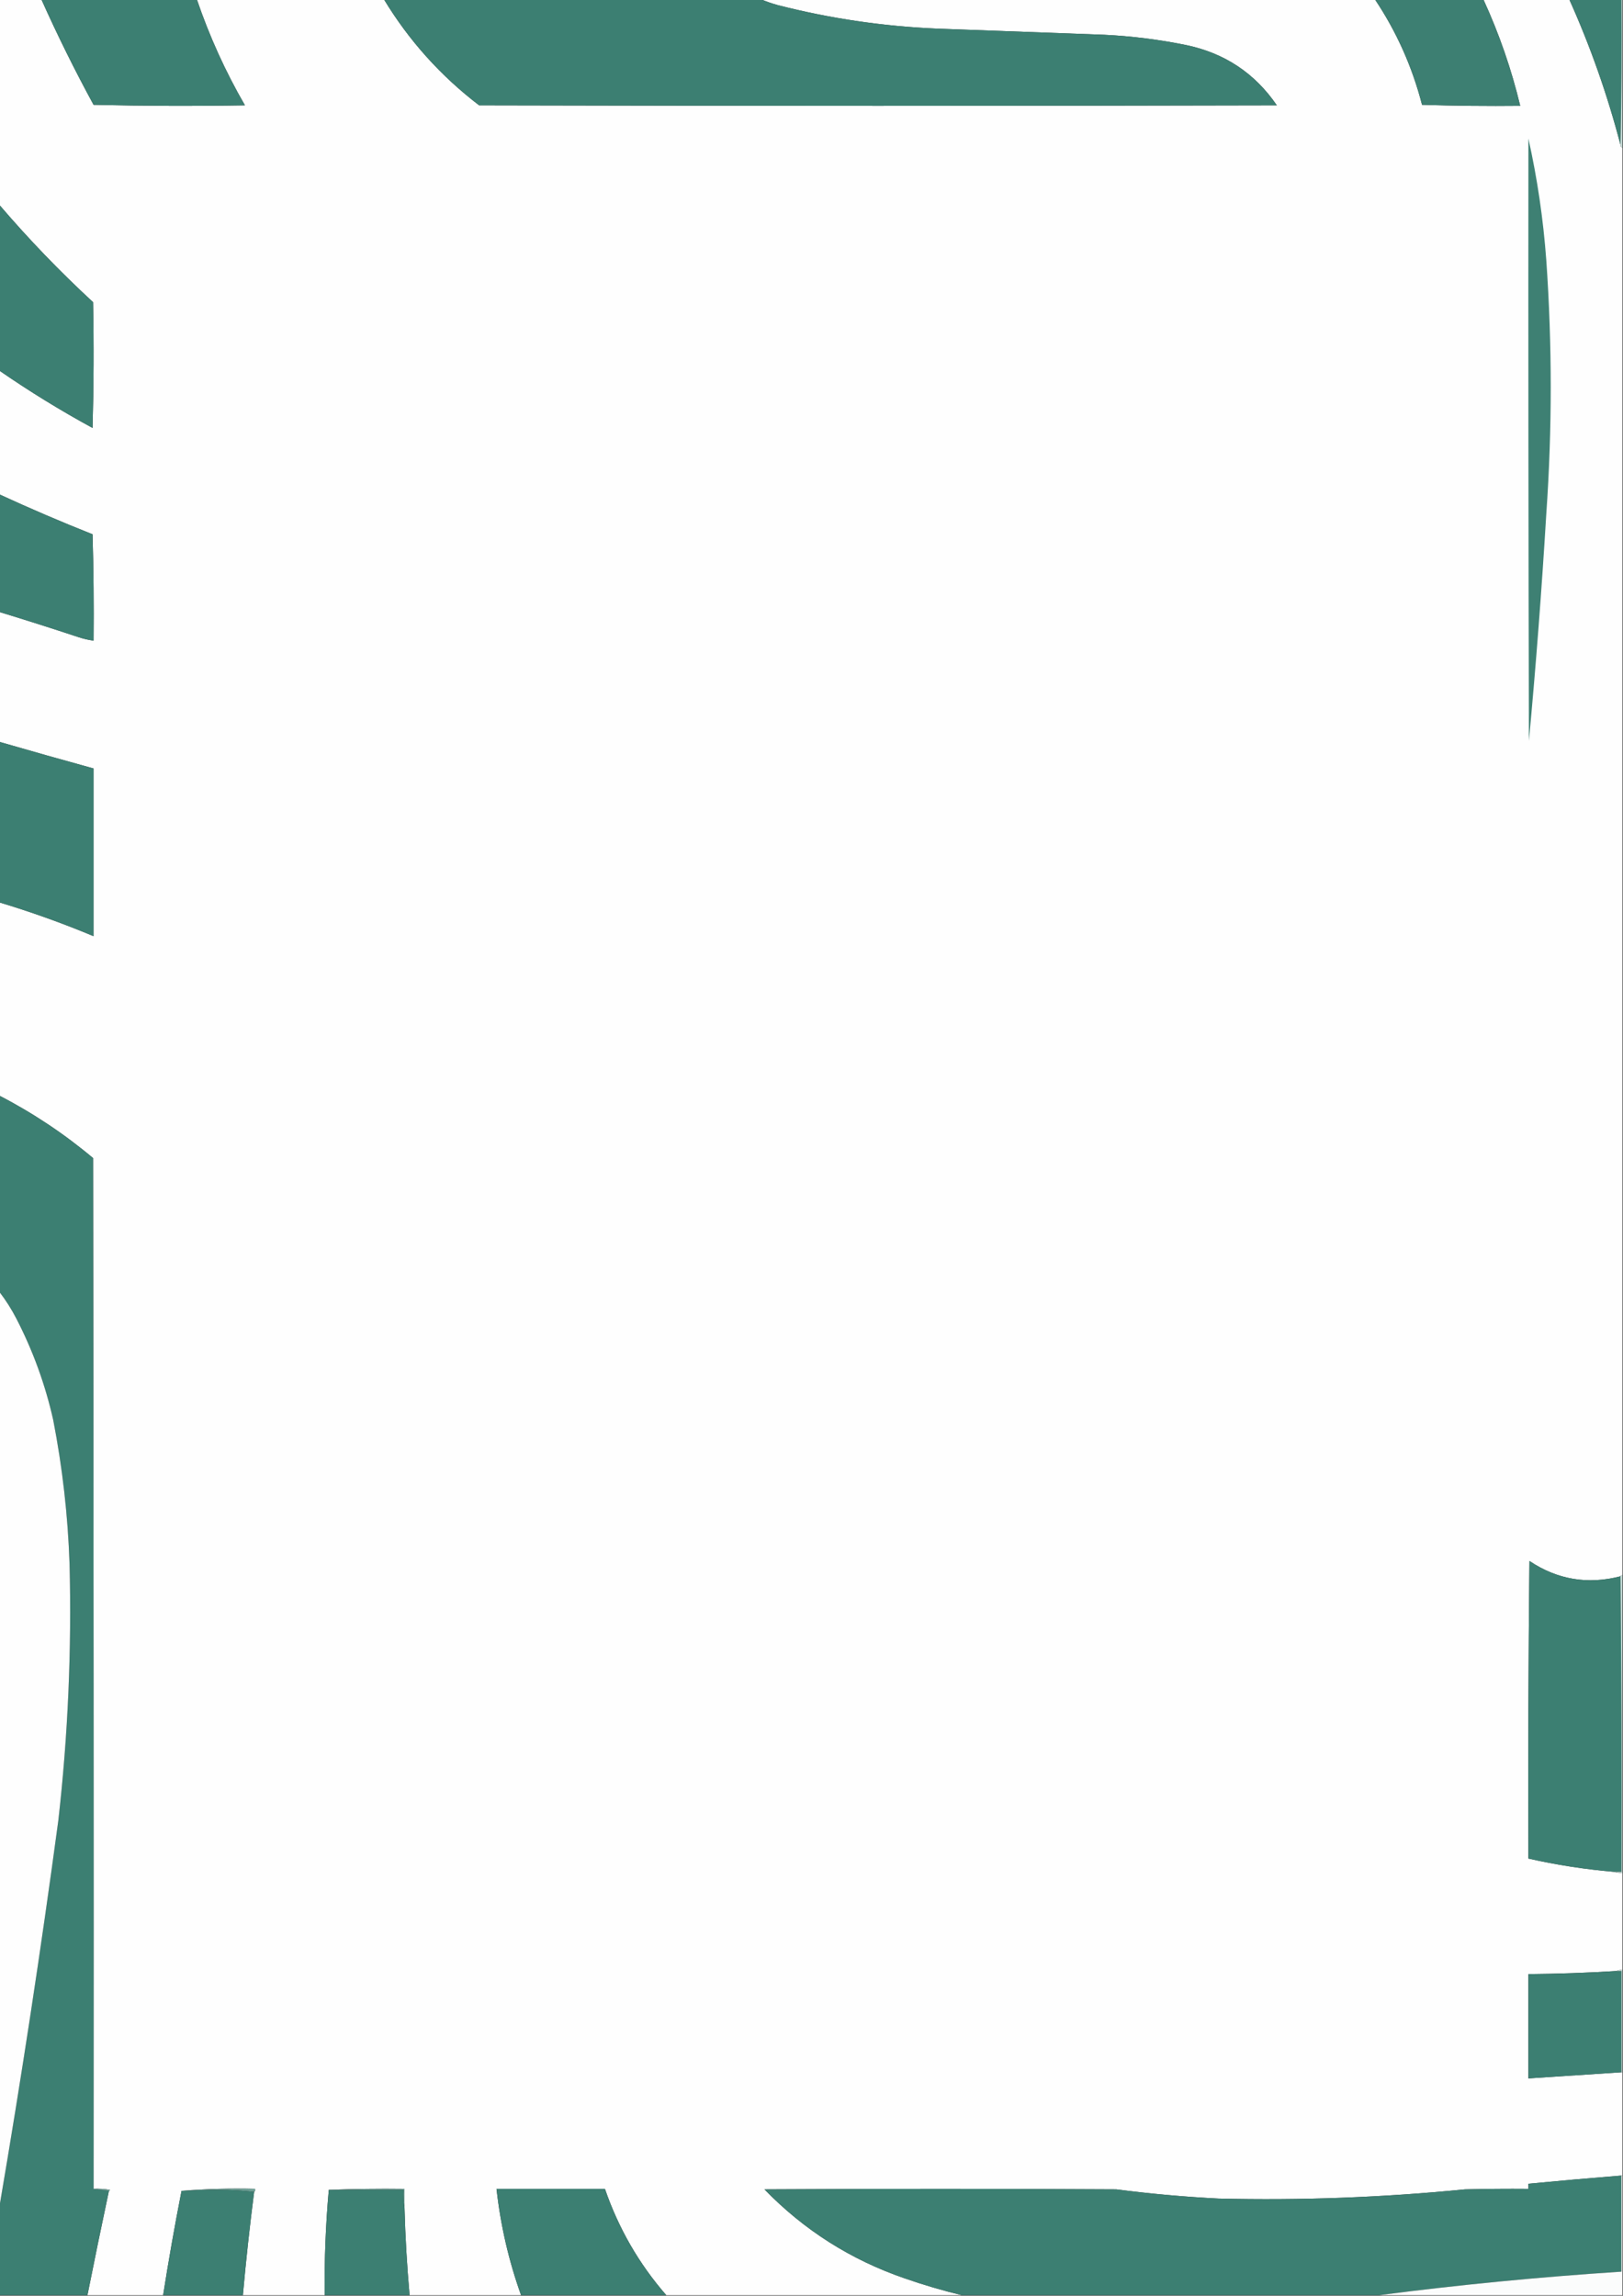 <?xml version="1.0" encoding="UTF-8"?>
<!DOCTYPE svg PUBLIC "-//W3C//DTD SVG 1.1//EN" "http://www.w3.org/Graphics/SVG/1.1/DTD/svg11.dtd">
<svg xmlns="http://www.w3.org/2000/svg" version="1.1" width="1587px" height="2245px" style="shape-rendering:geometricPrecision; text-rendering:geometricPrecision; image-rendering:optimizeQuality; fill-rule:evenodd; clip-rule:evenodd" xmlns:xlink="http://www.w3.org/1999/xlink">
<rect width="100%" height="100%" fill="#333333" stroke="none"/>
<g><path style="opacity:1" fill="#fefefe" d="M -0.5,-0.5 C 13.167,-0.5 26.833,-0.5 40.5,-0.5C 56.162,34.49 73.162,68.824 91.5,102.5C 140.83,103.667 190.163,103.833 239.5,103C 220.437,70.042 204.771,35.542 192.5,-0.5C 253.5,-0.5 314.5,-0.5 375.5,-0.5C 399.912,39.755 430.912,74.255 468.5,103C 728.5,103.667 988.5,103.667 1248.5,103C 1226.92,71.462 1197.25,51.796 1159.5,44C 1133.1,38.63 1106.44,35.297 1079.5,34C 1025.17,32.022 970.833,30.021 916.5,28C 863.677,25.775 811.677,18.108 760.5,5C 754.949,3.456 749.616,1.622 744.5,-0.5C 944.5,-0.5 1144.5,-0.5 1344.5,-0.5C 1365.6,31.079 1380.93,65.413 1390.5,102.5C 1422.49,103.5 1454.49,103.833 1486.5,103.5C 1477.89,67.663 1465.89,32.996 1450.5,-0.5C 1478.5,-0.5 1506.5,-0.5 1534.5,-0.5C 1555.12,45.408 1571.78,92.741 1584.5,141.5C 1584.43,143.027 1585.09,144.027 1586.5,144.5C 1586.5,609.833 1586.5,1075.17 1586.5,1540.5C 1585.51,1540.33 1584.84,1540.66 1584.5,1541.5C 1552.44,1549.75 1522.77,1544.75 1495.5,1526.5C 1494.5,1623.5 1494.17,1720.5 1494.5,1817.5C 1522.19,1823.78 1550.19,1828.12 1578.5,1830.5C 1580.95,1831.47 1583.61,1831.81 1586.5,1831.5C 1586.5,1863.17 1586.5,1894.83 1586.5,1926.5C 1584.26,1926.21 1582.26,1926.54 1580.5,1927.5C 1551.86,1929.25 1523.2,1930.25 1494.5,1930.5C 1494.5,1964.5 1494.5,1998.5 1494.5,2032.5C 1524.83,2030.5 1555.17,2028.5 1585.5,2026.5C 1585.83,2026.5 1586.17,2026.5 1586.5,2026.5C 1586.5,2060.17 1586.5,2093.83 1586.5,2127.5C 1586.17,2127.5 1585.83,2127.5 1585.5,2127.5C 1555.15,2129.93 1524.81,2132.59 1494.5,2135.5C 1494.5,2137.17 1494.5,2138.83 1494.5,2140.5C 1473.83,2140.33 1453.16,2140.5 1432.5,2141C 1352.35,2148.94 1272.02,2151.94 1191.5,2150C 1158.04,2148.32 1124.71,2145.32 1091.5,2141C 976.833,2140.33 862.167,2140.33 747.5,2141C 786.124,2180.83 831.79,2209.83 884.5,2228C 903.017,2234.45 921.684,2239.95 940.5,2244.5C 844.167,2244.5 747.833,2244.5 651.5,2244.5C 624.846,2213.88 604.846,2179.22 591.5,2140.5C 556.167,2140.5 520.833,2140.5 485.5,2140.5C 489.438,2176.14 497.438,2210.8 509.5,2244.5C 473.167,2244.5 436.833,2244.5 400.5,2244.5C 397.948,2215.89 396.281,2187.22 395.5,2158.5C 395.5,2152.5 395.5,2146.5 395.5,2140.5C 370.661,2140.17 345.994,2140.5 321.5,2141.5C 318.429,2175.76 317.095,2210.09 317.5,2244.5C 290.833,2244.5 264.167,2244.5 237.5,2244.5C 240.507,2210.75 244.174,2177.09 248.5,2143.5C 249.404,2142.79 249.737,2141.79 249.5,2140.5C 225.143,2139.84 201.143,2140.51 177.5,2142.5C 170.85,2176.38 164.85,2210.38 159.5,2244.5C 134.833,2244.5 110.167,2244.5 85.5,2244.5C 92.288,2210.44 99.288,2176.44 106.5,2142.5C 107.043,2142.44 107.376,2142.11 107.5,2141.5C 102.208,2140.51 96.875,2140.17 91.5,2140.5C 91.667,1804.5 91.5,1468.5 91,1132.5C 62.794,1108.81 32.294,1088.47 -0.5,1071.5C -0.5,1008.5 -0.5,945.5 -0.5,882.5C 30.764,891.921 61.431,902.921 91.5,915.5C 91.5,860.833 91.5,806.167 91.5,751.5C 60.791,743.042 30.124,734.375 -0.5,725.5C -0.5,683.167 -0.5,640.833 -0.5,598.5C 25.24,606.358 50.907,614.524 76.5,623C 81.402,624.642 86.402,625.809 91.5,626.5C 91.833,591.827 91.5,557.16 90.5,522.5C 59.797,510.314 29.464,497.314 -0.5,483.5C -0.5,443.167 -0.5,402.833 -0.5,362.5C 28.758,382.726 59.092,401.393 90.5,418.5C 91.667,377.504 91.833,336.504 91,295.5C 58.559,265.562 28.059,233.895 -0.5,200.5C -0.5,133.5 -0.5,66.5 -0.5,-0.5 Z"/></g>
<g><path style="opacity:1" fill="#3c7f72" d="M 40.5,-0.5 C 91.167,-0.5 141.833,-0.5 192.5,-0.5C 204.771,35.542 220.437,70.042 239.5,103C 190.163,103.833 140.83,103.667 91.5,102.5C 73.162,68.824 56.162,34.49 40.5,-0.5 Z"/></g>
<g><path style="opacity:1" fill="#3c7f72" d="M 375.5,-0.5 C 498.5,-0.5 621.5,-0.5 744.5,-0.5C 749.616,1.622 754.949,3.456 760.5,5C 811.677,18.108 863.677,25.775 916.5,28C 970.833,30.021 1025.17,32.022 1079.5,34C 1106.44,35.297 1133.1,38.63 1159.5,44C 1197.25,51.796 1226.92,71.462 1248.5,103C 988.5,103.667 728.5,103.667 468.5,103C 430.912,74.255 399.912,39.755 375.5,-0.5 Z"/></g>
<g><path style="opacity:1" fill="#3d7f72" d="M 1344.5,-0.5 C 1379.83,-0.5 1415.17,-0.5 1450.5,-0.5C 1465.89,32.996 1477.89,67.663 1486.5,103.5C 1454.49,103.833 1422.49,103.5 1390.5,102.5C 1380.93,65.413 1365.6,31.079 1344.5,-0.5 Z"/></g>
<g><path style="opacity:1" fill="#3c7f72" d="M 1534.5,-0.5 C 1551.5,-0.5 1568.5,-0.5 1585.5,-0.5C 1585.83,47.003 1585.5,94.336 1584.5,141.5C 1571.78,92.741 1555.12,45.408 1534.5,-0.5 Z"/></g>
<g><path style="opacity:1" fill="#c3d7d3" d="M 1585.5,-0.5 C 1585.83,-0.5 1586.17,-0.5 1586.5,-0.5C 1586.5,47.833 1586.5,96.167 1586.5,144.5C 1585.09,144.027 1584.43,143.027 1584.5,141.5C 1585.5,94.336 1585.83,47.003 1585.5,-0.5 Z"/></g>
<g><path style="opacity:1" fill="#3e8073" d="M 1494.5,135.5 C 1503.21,174.595 1509.04,214.262 1512,254.5C 1517.78,337.155 1517.78,419.822 1512,502.5C 1507.54,576.6 1501.88,650.6 1495,724.5C 1494.5,528.167 1494.33,331.834 1494.5,135.5 Z"/></g>
<g><path style="opacity:1" fill="#3c7f72" d="M -0.5,200.5 C 28.059,233.895 58.559,265.562 91,295.5C 91.833,336.504 91.667,377.504 90.5,418.5C 59.092,401.393 28.758,382.726 -0.5,362.5C -0.5,308.5 -0.5,254.5 -0.5,200.5 Z"/></g>
<g><path style="opacity:1" fill="#3c7f72" d="M -0.5,483.5 C 29.464,497.314 59.797,510.314 90.5,522.5C 91.5,557.16 91.833,591.827 91.5,626.5C 86.402,625.809 81.402,624.642 76.5,623C 50.907,614.524 25.24,606.358 -0.5,598.5C -0.5,560.167 -0.5,521.833 -0.5,483.5 Z"/></g>
<g><path style="opacity:1" fill="#3c7f72" d="M -0.5,725.5 C 30.124,734.375 60.791,743.042 91.5,751.5C 91.5,806.167 91.5,860.833 91.5,915.5C 61.431,902.921 30.764,891.921 -0.5,882.5C -0.5,830.167 -0.5,777.833 -0.5,725.5 Z"/></g>
<g><path style="opacity:1" fill="#3c7f72" d="M -0.5,1071.5 C 32.294,1088.47 62.794,1108.81 91,1132.5C 91.5,1468.5 91.667,1804.5 91.5,2140.5C 96.5,2141.17 101.5,2141.83 106.5,2142.5C 99.288,2176.44 92.288,2210.44 85.5,2244.5C 56.833,2244.5 28.167,2244.5 -0.5,2244.5C -0.5,2215.5 -0.5,2186.5 -0.5,2157.5C 20.862,2032.3 40.029,1906.63 57,1780.5C 66.467,1697.09 70.134,1613.42 68,1529.5C 66.396,1482.06 61.062,1435.06 52,1388.5C 44.223,1353.95 32.223,1320.95 16,1289.5C 11.225,1280.26 5.725,1271.59 -0.5,1263.5C -0.5,1199.5 -0.5,1135.5 -0.5,1071.5 Z"/></g>
<g><path style="opacity:1" fill="#fefefe" d="M -0.5,1263.5 C 5.725,1271.59 11.225,1280.26 16,1289.5C 32.223,1320.95 44.223,1353.95 52,1388.5C 61.062,1435.06 66.396,1482.06 68,1529.5C 70.134,1613.42 66.467,1697.09 57,1780.5C 40.029,1906.63 20.862,2032.3 -0.5,2157.5C -0.5,1859.5 -0.5,1561.5 -0.5,1263.5 Z"/></g>
<g><path style="opacity:1" fill="#3c7f72" d="M 1584.5,1541.5 C 1585.5,1637.67 1585.83,1734 1585.5,1830.5C 1583.17,1830.5 1580.83,1830.5 1578.5,1830.5C 1550.19,1828.12 1522.19,1823.78 1494.5,1817.5C 1494.17,1720.5 1494.5,1623.5 1495.5,1526.5C 1522.77,1544.75 1552.44,1549.75 1584.5,1541.5 Z"/></g>
<g><path style="opacity:1" fill="#c2d7d3" d="M 1584.5,1541.5 C 1584.84,1540.66 1585.51,1540.33 1586.5,1540.5C 1586.5,1637.5 1586.5,1734.5 1586.5,1831.5C 1583.61,1831.81 1580.95,1831.47 1578.5,1830.5C 1580.83,1830.5 1583.17,1830.5 1585.5,1830.5C 1585.83,1734 1585.5,1637.67 1584.5,1541.5 Z"/></g>
<g><path style="opacity:1" fill="#3c7f72" d="M 1580.5,1927.5 C 1582.17,1927.5 1583.83,1927.5 1585.5,1927.5C 1585.5,1960.5 1585.5,1993.5 1585.5,2026.5C 1555.17,2028.5 1524.83,2030.5 1494.5,2032.5C 1494.5,1998.5 1494.5,1964.5 1494.5,1930.5C 1523.2,1930.25 1551.86,1929.25 1580.5,1927.5 Z"/></g>
<g><path style="opacity:1" fill="#c1d6d2" d="M 1580.5,1927.5 C 1582.26,1926.54 1584.26,1926.21 1586.5,1926.5C 1586.5,1959.83 1586.5,1993.17 1586.5,2026.5C 1586.17,2026.5 1585.83,2026.5 1585.5,2026.5C 1585.5,1993.5 1585.5,1960.5 1585.5,1927.5C 1583.83,1927.5 1582.17,1927.5 1580.5,1927.5 Z"/></g>
<g><path style="opacity:1" fill="#3c7f72" d="M 1585.5,2127.5 C 1585.5,2158.83 1585.5,2190.17 1585.5,2221.5C 1506.11,2226.64 1427.11,2234.3 1348.5,2244.5C 1212.5,2244.5 1076.5,2244.5 940.5,2244.5C 921.684,2239.95 903.017,2234.45 884.5,2228C 831.79,2209.83 786.124,2180.83 747.5,2141C 862.167,2140.33 976.833,2140.33 1091.5,2141C 1124.71,2145.32 1158.04,2148.32 1191.5,2150C 1272.02,2151.94 1352.35,2148.94 1432.5,2141C 1453.16,2140.5 1473.83,2140.33 1494.5,2140.5C 1494.5,2138.83 1494.5,2137.17 1494.5,2135.5C 1524.81,2132.59 1555.15,2129.93 1585.5,2127.5 Z"/></g>
<g><path style="opacity:1" fill="#6fa097" d="M 91.5,2140.5 C 96.875,2140.17 102.208,2140.51 107.5,2141.5C 107.376,2142.11 107.043,2142.44 106.5,2142.5C 101.5,2141.83 96.5,2141.17 91.5,2140.5 Z"/></g>
<g><path style="opacity:1" fill="#6d9f95" d="M 248.5,2143.5 C 237.186,2142.17 225.52,2141.5 213.5,2141.5C 201.426,2141.51 189.426,2141.84 177.5,2142.5C 201.143,2140.51 225.143,2139.84 249.5,2140.5C 249.737,2141.79 249.404,2142.79 248.5,2143.5 Z"/></g>
<g><path style="opacity:1" fill="#71a198" d="M 321.5,2141.5 C 345.994,2140.5 370.661,2140.17 395.5,2140.5C 395.5,2146.5 395.5,2152.5 395.5,2158.5C 394.511,2153.02 394.178,2147.36 394.5,2141.5C 370.167,2141.5 345.833,2141.5 321.5,2141.5 Z"/></g>
<g><path style="opacity:1" fill="#3c7f72" d="M 248.5,2143.5 C 244.174,2177.09 240.507,2210.75 237.5,2244.5C 211.5,2244.5 185.5,2244.5 159.5,2244.5C 164.85,2210.38 170.85,2176.38 177.5,2142.5C 189.426,2141.84 201.426,2141.51 213.5,2141.5C 225.52,2141.5 237.186,2142.17 248.5,2143.5 Z"/></g>
<g><path style="opacity:1" fill="#3c7f72" d="M 321.5,2141.5 C 345.833,2141.5 370.167,2141.5 394.5,2141.5C 394.178,2147.36 394.511,2153.02 395.5,2158.5C 396.281,2187.22 397.948,2215.89 400.5,2244.5C 372.833,2244.5 345.167,2244.5 317.5,2244.5C 317.095,2210.09 318.429,2175.76 321.5,2141.5 Z"/></g>
<g><path style="opacity:1" fill="#3c7f72" d="M 651.5,2244.5 C 604.167,2244.5 556.833,2244.5 509.5,2244.5C 497.438,2210.8 489.438,2176.14 485.5,2140.5C 520.833,2140.5 556.167,2140.5 591.5,2140.5C 604.846,2179.22 624.846,2213.88 651.5,2244.5 Z"/></g>
<g><path style="opacity:1" fill="#fbfcfc" d="M 1585.5,2127.5 C 1585.83,2127.5 1586.17,2127.5 1586.5,2127.5C 1586.5,2166.5 1586.5,2205.5 1586.5,2244.5C 1507.17,2244.5 1427.83,2244.5 1348.5,2244.5C 1427.11,2234.3 1506.11,2226.64 1585.5,2221.5C 1585.5,2190.17 1585.5,2158.83 1585.5,2127.5 Z"/></g>
</svg>
